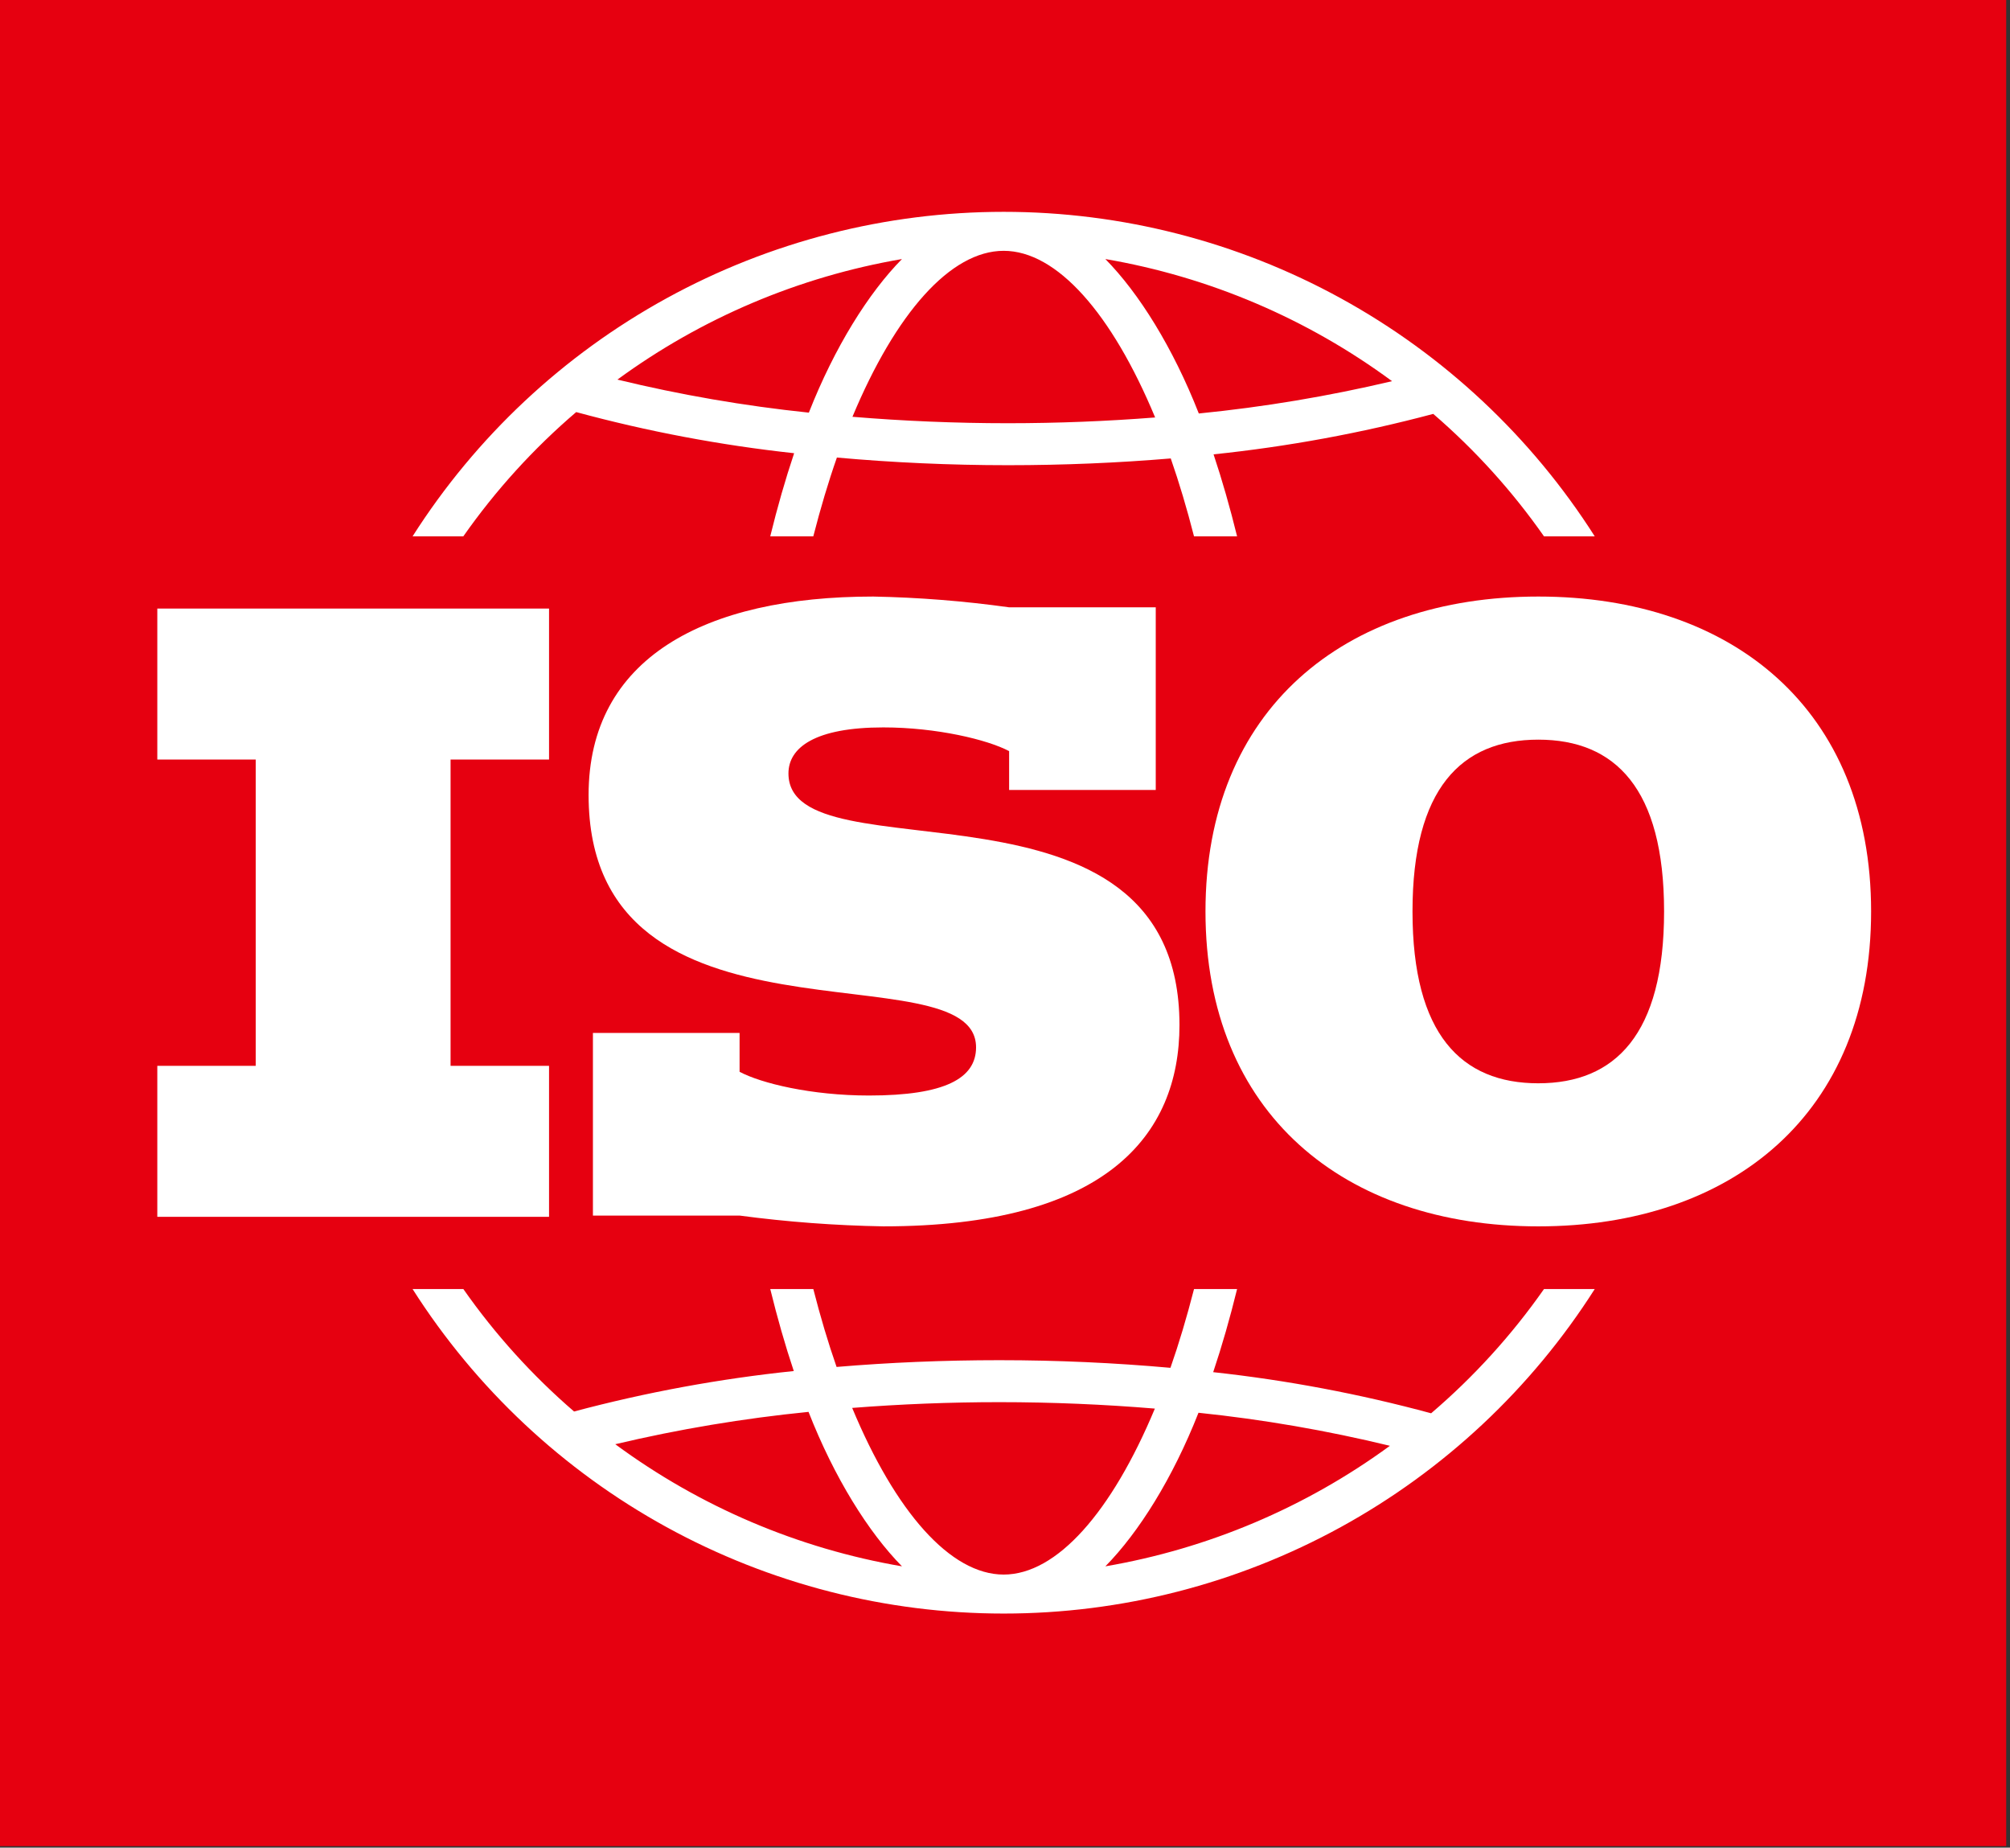 <svg width="284" height="261" viewBox="0 0 284 261" fill="none" xmlns="http://www.w3.org/2000/svg">
<rect x="0" y="0" width="284" height="261" fill="#333333" stroke="none"/>
<rect width="283.464" height="260.788" fill="#E60010"/>
<path d="M168.708 182.094C167.69 186.059 166.58 189.787 165.376 193.222C157.514 192.516 149.397 192.143 141.197 192.143C133.339 192.143 125.643 192.471 118.204 193.098C117.015 189.696 115.918 186.012 114.916 182.094H108.833C109.824 186.133 110.931 190.014 112.156 193.676C101.674 194.765 91.293 196.676 81.111 199.392C75.201 194.296 69.946 188.485 65.468 182.094H58.295C67.237 196.142 79.578 207.708 94.176 215.721C108.774 223.734 125.158 227.935 141.811 227.935C158.464 227.935 174.847 223.734 189.445 215.721C204.044 207.708 216.385 196.142 225.326 182.094H218.157C213.603 188.594 208.244 194.491 202.209 199.645C192.112 196.909 181.816 194.966 171.416 193.835C172.662 190.125 173.786 186.193 174.793 182.093L168.708 182.094ZM86.933 204.013C95.924 201.886 105.046 200.361 114.24 199.445C117.897 208.769 122.696 216.441 127.443 221.264C112.778 218.754 98.905 212.846 86.933 204.013V204.013ZM141.813 222.427C134.293 222.427 126.521 213.584 120.408 198.886C127.203 198.354 134.174 198.072 141.198 198.072C148.646 198.072 156.016 198.388 163.175 198.982C157.069 213.62 149.316 222.427 141.813 222.427H141.813ZM196.385 204.238C184.481 212.945 170.719 218.773 156.182 221.264C160.909 216.463 165.69 208.834 169.339 199.569C178.449 200.516 187.485 202.076 196.385 204.238H196.385Z" fill="white"/>
<path d="M163.3 111.591V85.792H142.582C136.22 84.902 129.81 84.394 123.387 84.27C99.518 84.27 83.165 93.007 83.165 112.304C83.165 150.29 137.911 133.73 137.911 147.949C137.911 152.319 133.541 154.756 122.777 154.756C114.651 154.756 107.543 153.028 104.498 151.405V145.918H83.776V171.715H104.498C111.233 172.611 118.014 173.12 124.808 173.238C156.192 173.238 166.652 160.443 166.652 144.803C166.652 107.023 111.403 124.386 111.403 109.256C111.403 105.598 115.161 102.755 124.808 102.755C132.325 102.755 139.534 104.485 142.582 106.106V111.591H163.3Z" fill="white"/>
<path d="M22.226 150.563V171.891H77.576V150.563H63.662V107.295H77.576V85.967H22.226V107.295H36.137V150.563H22.226Z" fill="white"/>
<path d="M218.155 75.763H225.326C216.384 61.715 204.043 50.15 189.445 42.137C174.847 34.124 158.463 29.924 141.811 29.924C125.158 29.924 108.775 34.124 94.177 42.137C79.578 50.15 67.237 61.715 58.295 75.763H65.465C70.021 69.265 75.379 63.368 81.412 58.212C91.509 60.95 101.805 62.893 112.206 64.023C110.96 67.735 109.836 71.664 108.83 75.763H114.915C115.933 71.799 117.042 68.07 118.248 64.635C126.109 65.342 134.228 65.715 142.426 65.715C150.285 65.715 157.978 65.386 165.42 64.761C166.606 68.161 167.705 71.848 168.706 75.763H174.792C173.798 71.724 172.69 67.844 171.469 64.183C181.949 63.092 192.328 61.181 202.509 58.468C208.422 63.561 213.678 69.371 218.155 75.763V75.763ZM114.285 58.291C105.175 57.342 96.139 55.782 87.238 53.623C99.141 44.913 112.903 39.084 127.44 36.594C122.714 41.394 117.93 49.027 114.285 58.291H114.285ZM142.426 59.786C134.98 59.786 127.606 59.471 120.446 58.877C126.553 44.24 134.304 35.431 141.811 35.431C149.331 35.431 157.103 44.277 163.214 58.972C156.422 59.505 149.448 59.784 142.426 59.786H142.426ZM169.384 58.411C165.725 49.086 160.927 41.414 156.179 36.594C170.844 39.104 184.717 45.013 196.689 53.846C187.699 55.973 178.577 57.498 169.384 58.411H169.384Z" fill="white"/>
<path d="M217.352 84.27C189.928 84.27 170.327 100.213 170.327 128.754C170.327 157.295 189.928 173.239 217.352 173.239C244.771 173.239 264.375 157.295 264.375 128.754C264.375 100.213 244.771 84.27 217.352 84.27ZM217.352 153.028C206.482 153.028 199.577 146.123 199.577 128.754C199.577 111.39 206.482 104.485 217.352 104.485C228.217 104.485 235.124 111.39 235.124 128.754C235.124 146.123 228.217 153.027 217.352 153.027V153.028Z" fill="white"/>
</svg>
